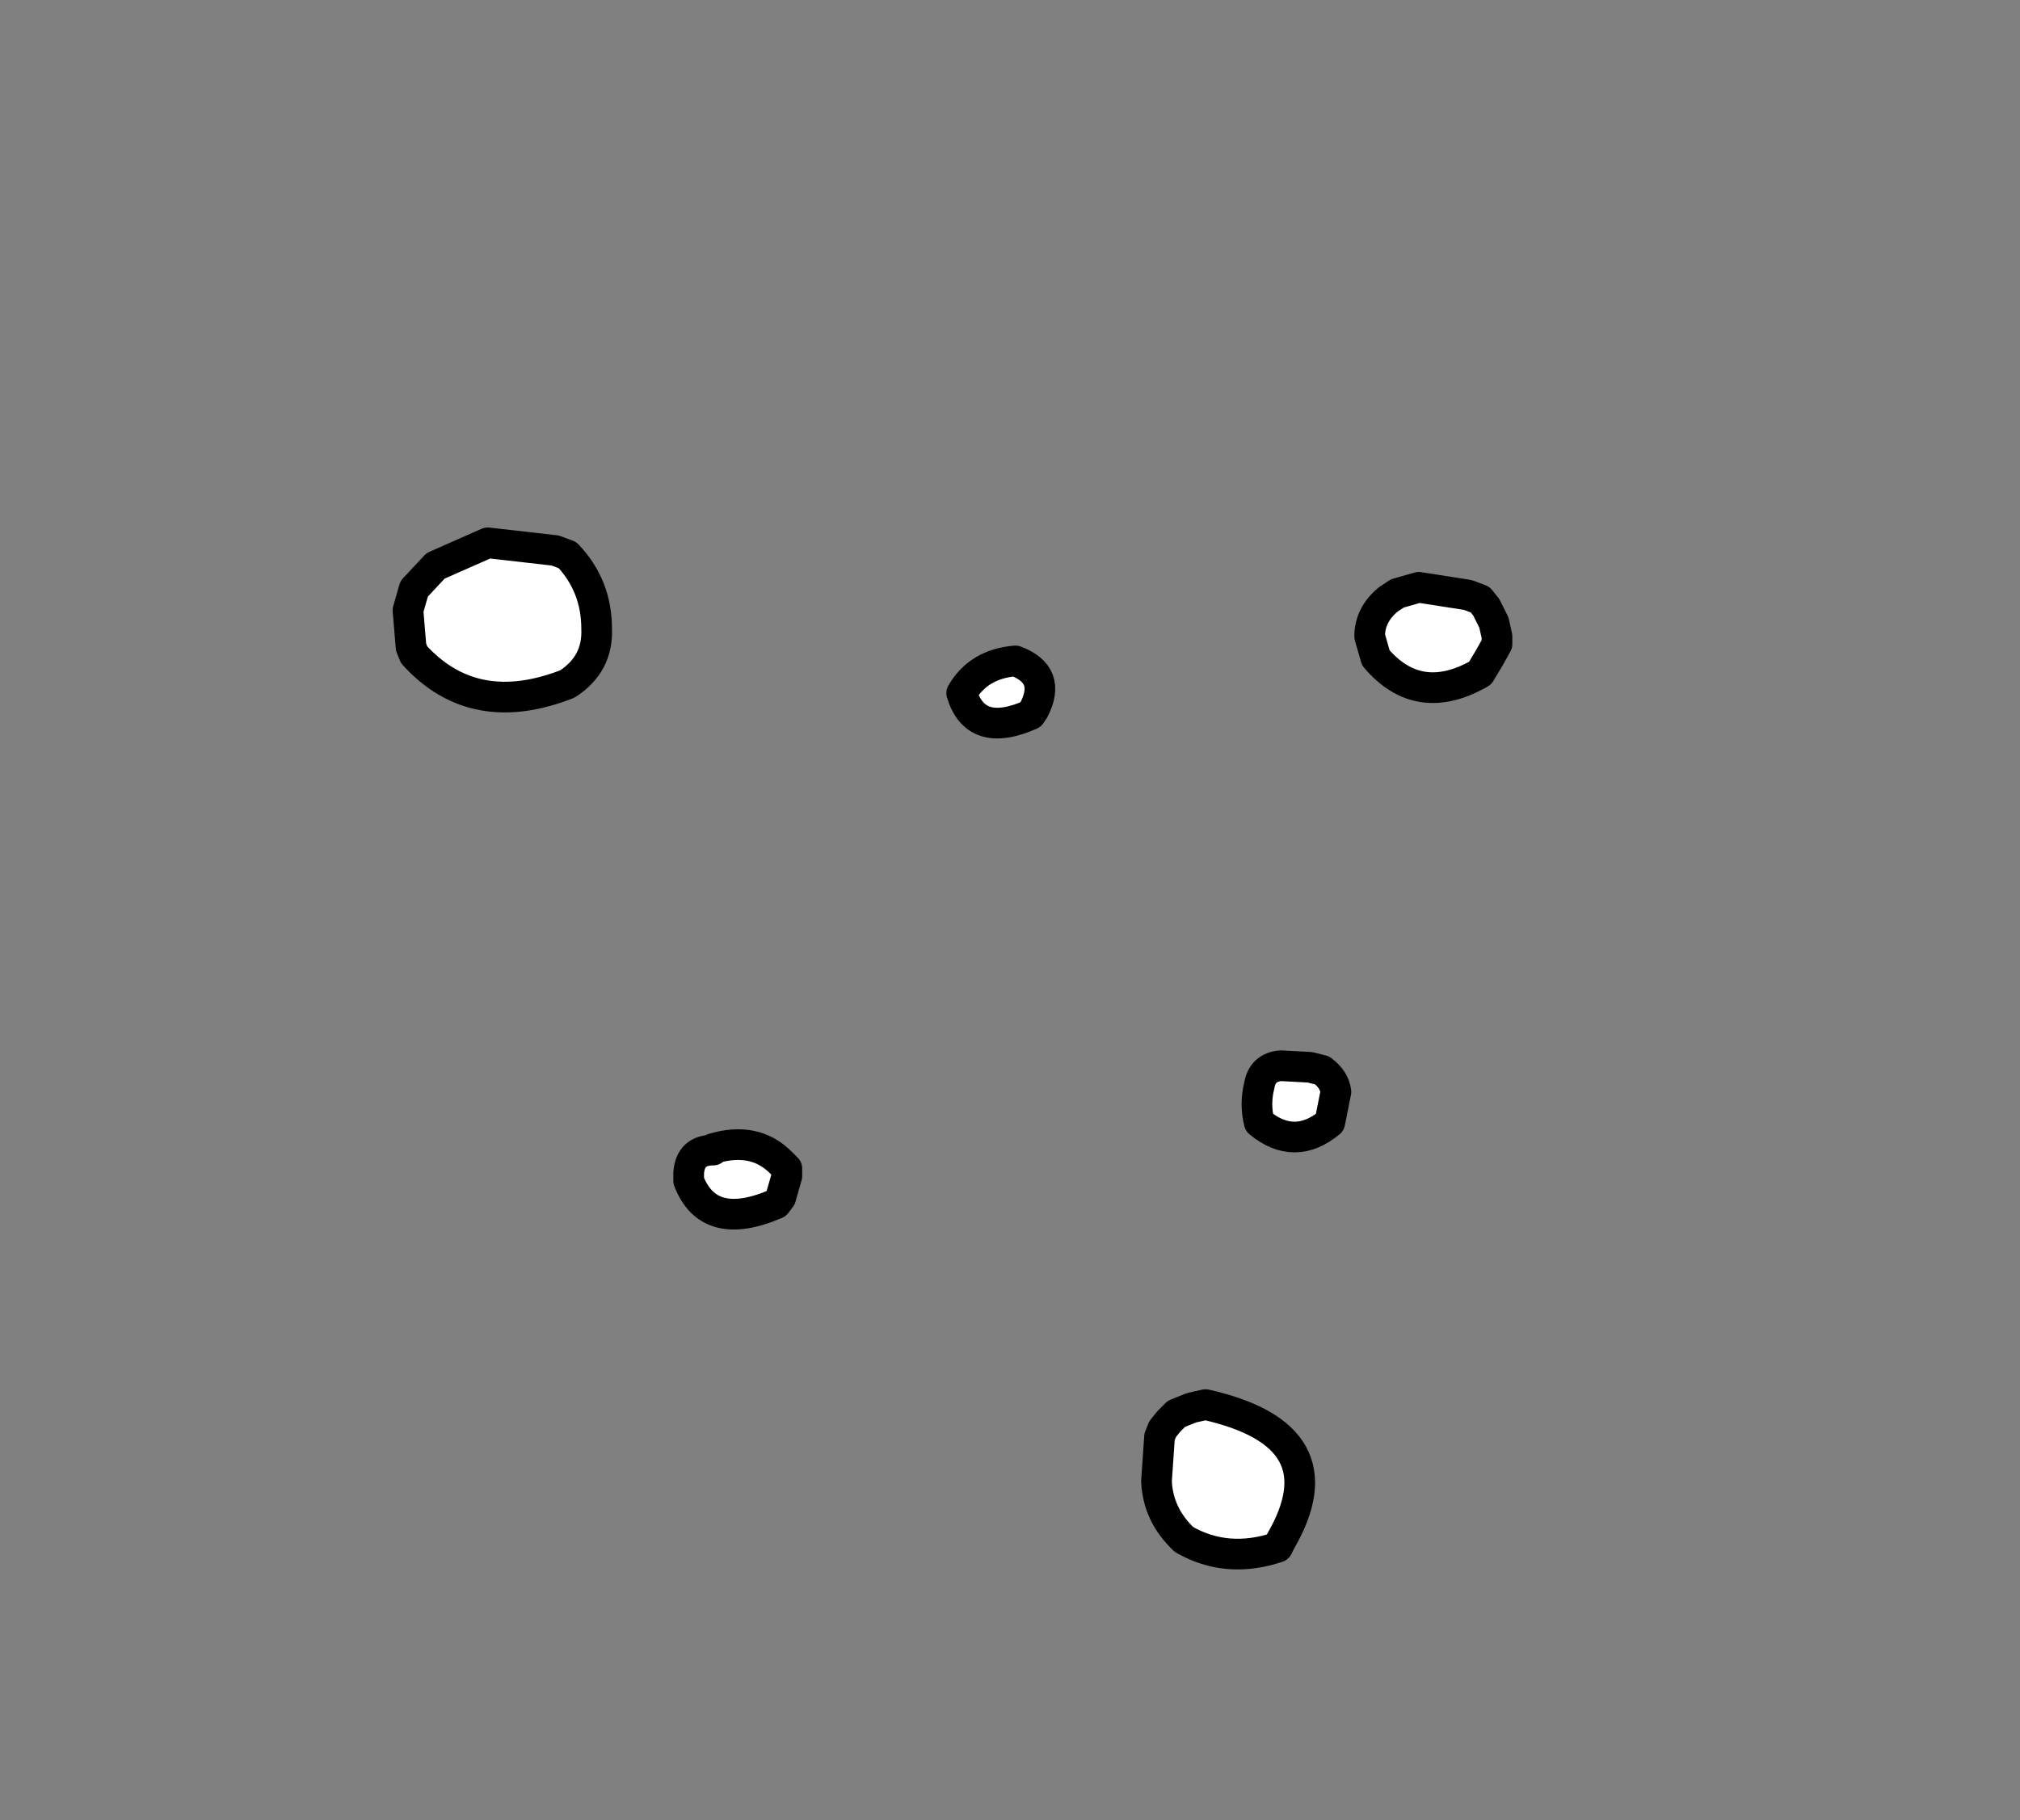 <?xml version="1.0" encoding="UTF-8" standalone="no"?>
<svg xmlns:ffdec="https://www.free-decompiler.com/flash" xmlns:xlink="http://www.w3.org/1999/xlink" ffdec:objectType="frame" height="59.35px" width="65.85px" xmlns="http://www.w3.org/2000/svg">
  <rect width="100%" height="100%" fill="#808080" stroke="none"/>
  <g transform="matrix(1.0, 0.0, 0.0, 1.0, 31.95, 32.05)">
    <use ffdec:characterId="483" height="39.25" transform="matrix(1.0, 0.0, 0.0, 1.0, -19.15, -20.15)" width="38.7" xlink:href="#shape0"/>
  </g>
  <defs>
    <g id="shape0" transform="matrix(1.0, 0.0, 0.0, 1.0, 19.15, 20.15)">
      <path d="M13.75 -14.55 Q19.55 -8.75 19.55 -0.8 19.55 7.1 13.75 12.7 8.1 18.5 0.2 18.5 -7.75 18.5 -13.55 12.7 -19.15 7.1 -19.15 -0.8 -19.15 -8.75 -13.55 -14.55 -7.75 -20.2 0.2 -20.15 8.1 -20.2 13.75 -14.55" fill="#d5eaff" fill-opacity="0.0" fill-rule="evenodd" stroke="none"/>
      <path d="M1.75 -8.9 L1.65 -8.75 Q-0.15 -7.95 -0.6 -9.45 -0.05 -10.4 1.15 -10.5 2.35 -10.05 1.75 -8.9" fill="#ffffff" fill-rule="evenodd" stroke="none"/>
      <path d="M1.75 -8.9 L1.65 -8.75 Q-0.15 -7.95 -0.6 -9.45 -0.05 -10.4 1.15 -10.5 2.35 -10.05 1.75 -8.9 Z" fill="none" stroke="#000000" stroke-linecap="round" stroke-linejoin="round" stroke-width="1.0"/>
      <path d="M14.3 -12.9 L15.9 -12.65 16.3 -12.5 16.5 -12.25 16.75 -11.75 16.85 -11.3 16.85 -11.05 16.6 -10.6 16.3 -10.1 Q14.3 -8.95 12.9 -10.6 L12.7 -11.3 Q12.7 -12.0 13.3 -12.5 L13.6 -12.7 14.3 -12.9" fill="#ffffff" fill-rule="evenodd" stroke="none"/>
      <path d="M14.3 -12.9 L15.9 -12.65 16.3 -12.5 16.5 -12.25 16.75 -11.75 16.85 -11.3 16.85 -11.05 16.6 -10.6 16.3 -10.1 Q14.3 -8.95 12.9 -10.6 L12.7 -11.3 Q12.7 -12.0 13.3 -12.5 L13.6 -12.7 14.3 -12.9 Z" fill="none" stroke="#000000" stroke-linecap="round" stroke-linejoin="round" stroke-width="1.0"/>
      <path d="M11.15 2.85 Q11.55 3.15 11.6 3.55 L11.4 4.55 Q10.25 5.5 9.1 4.55 8.95 3.95 9.1 3.35 9.2 2.75 9.8 2.7 L10.75 2.75 11.15 2.85" fill="#ffffff" fill-rule="evenodd" stroke="none"/>
      <path d="M11.15 2.85 Q11.55 3.15 11.6 3.55 L11.4 4.55 Q10.25 5.5 9.1 4.55 8.95 3.95 9.1 3.35 9.2 2.75 9.8 2.7 L10.75 2.75 11.15 2.85 Z" fill="none" stroke="#000000" stroke-linecap="round" stroke-linejoin="round" stroke-width="1.0"/>
      <path d="M5.75 16.25 L5.85 14.8 5.95 14.55 6.15 14.3 6.4 14.05 6.9 13.85 7.35 13.75 Q11.8 14.75 9.8 18.2 L9.7 18.4 Q8.05 18.95 6.65 18.15 5.8 17.35 5.75 16.25" fill="#ffffff" fill-rule="evenodd" stroke="none"/>
      <path d="M5.75 16.25 L5.85 14.8 5.95 14.55 6.15 14.3 6.4 14.05 6.9 13.85 7.35 13.75 Q11.8 14.75 9.8 18.2 L9.7 18.4 Q8.05 18.95 6.65 18.15 5.8 17.35 5.75 16.25 Z" fill="none" stroke="#000000" stroke-linecap="round" stroke-linejoin="round" stroke-width="1.0"/>
      <path d="M-13.85 -14.1 L-13.45 -13.95 Q-12.5 -12.95 -12.5 -11.55 -12.45 -10.4 -13.45 -9.75 -16.5 -8.55 -18.45 -10.7 L-18.55 -10.95 -18.65 -12.15 -18.45 -12.85 -17.75 -13.6 -16.05 -14.35 -13.85 -14.1" fill="#ffffff" fill-rule="evenodd" stroke="none"/>
      <path d="M-13.85 -14.1 L-13.45 -13.95 Q-12.5 -12.95 -12.5 -11.55 -12.45 -10.4 -13.45 -9.75 -16.5 -8.55 -18.45 -10.7 L-18.55 -10.95 -18.65 -12.15 -18.45 -12.85 -17.75 -13.6 -16.05 -14.35 -13.85 -14.1 Z" fill="none" stroke="#000000" stroke-linecap="round" stroke-linejoin="round" stroke-width="1.0"/>
      <path d="M-6.5 5.85 L-6.3 6.05 -6.3 6.3 -6.5 7.0 -6.65 7.2 Q-8.85 8.15 -9.5 6.45 L-9.5 6.2 Q-9.45 5.45 -8.7 5.45 L-8.7 5.4 Q-7.35 5.0 -6.5 5.85" fill="#ffffff" fill-rule="evenodd" stroke="none"/>
      <path d="M-6.5 5.85 L-6.3 6.05 -6.3 6.3 -6.5 7.0 -6.65 7.2 Q-8.85 8.15 -9.5 6.45 L-9.5 6.2 Q-9.45 5.45 -8.7 5.45 L-8.7 5.4 Q-7.35 5.0 -6.5 5.85 Z" fill="none" stroke="#000000" stroke-linecap="round" stroke-linejoin="round" stroke-width="1.0"/>
    </g>
  </defs>
</svg>
